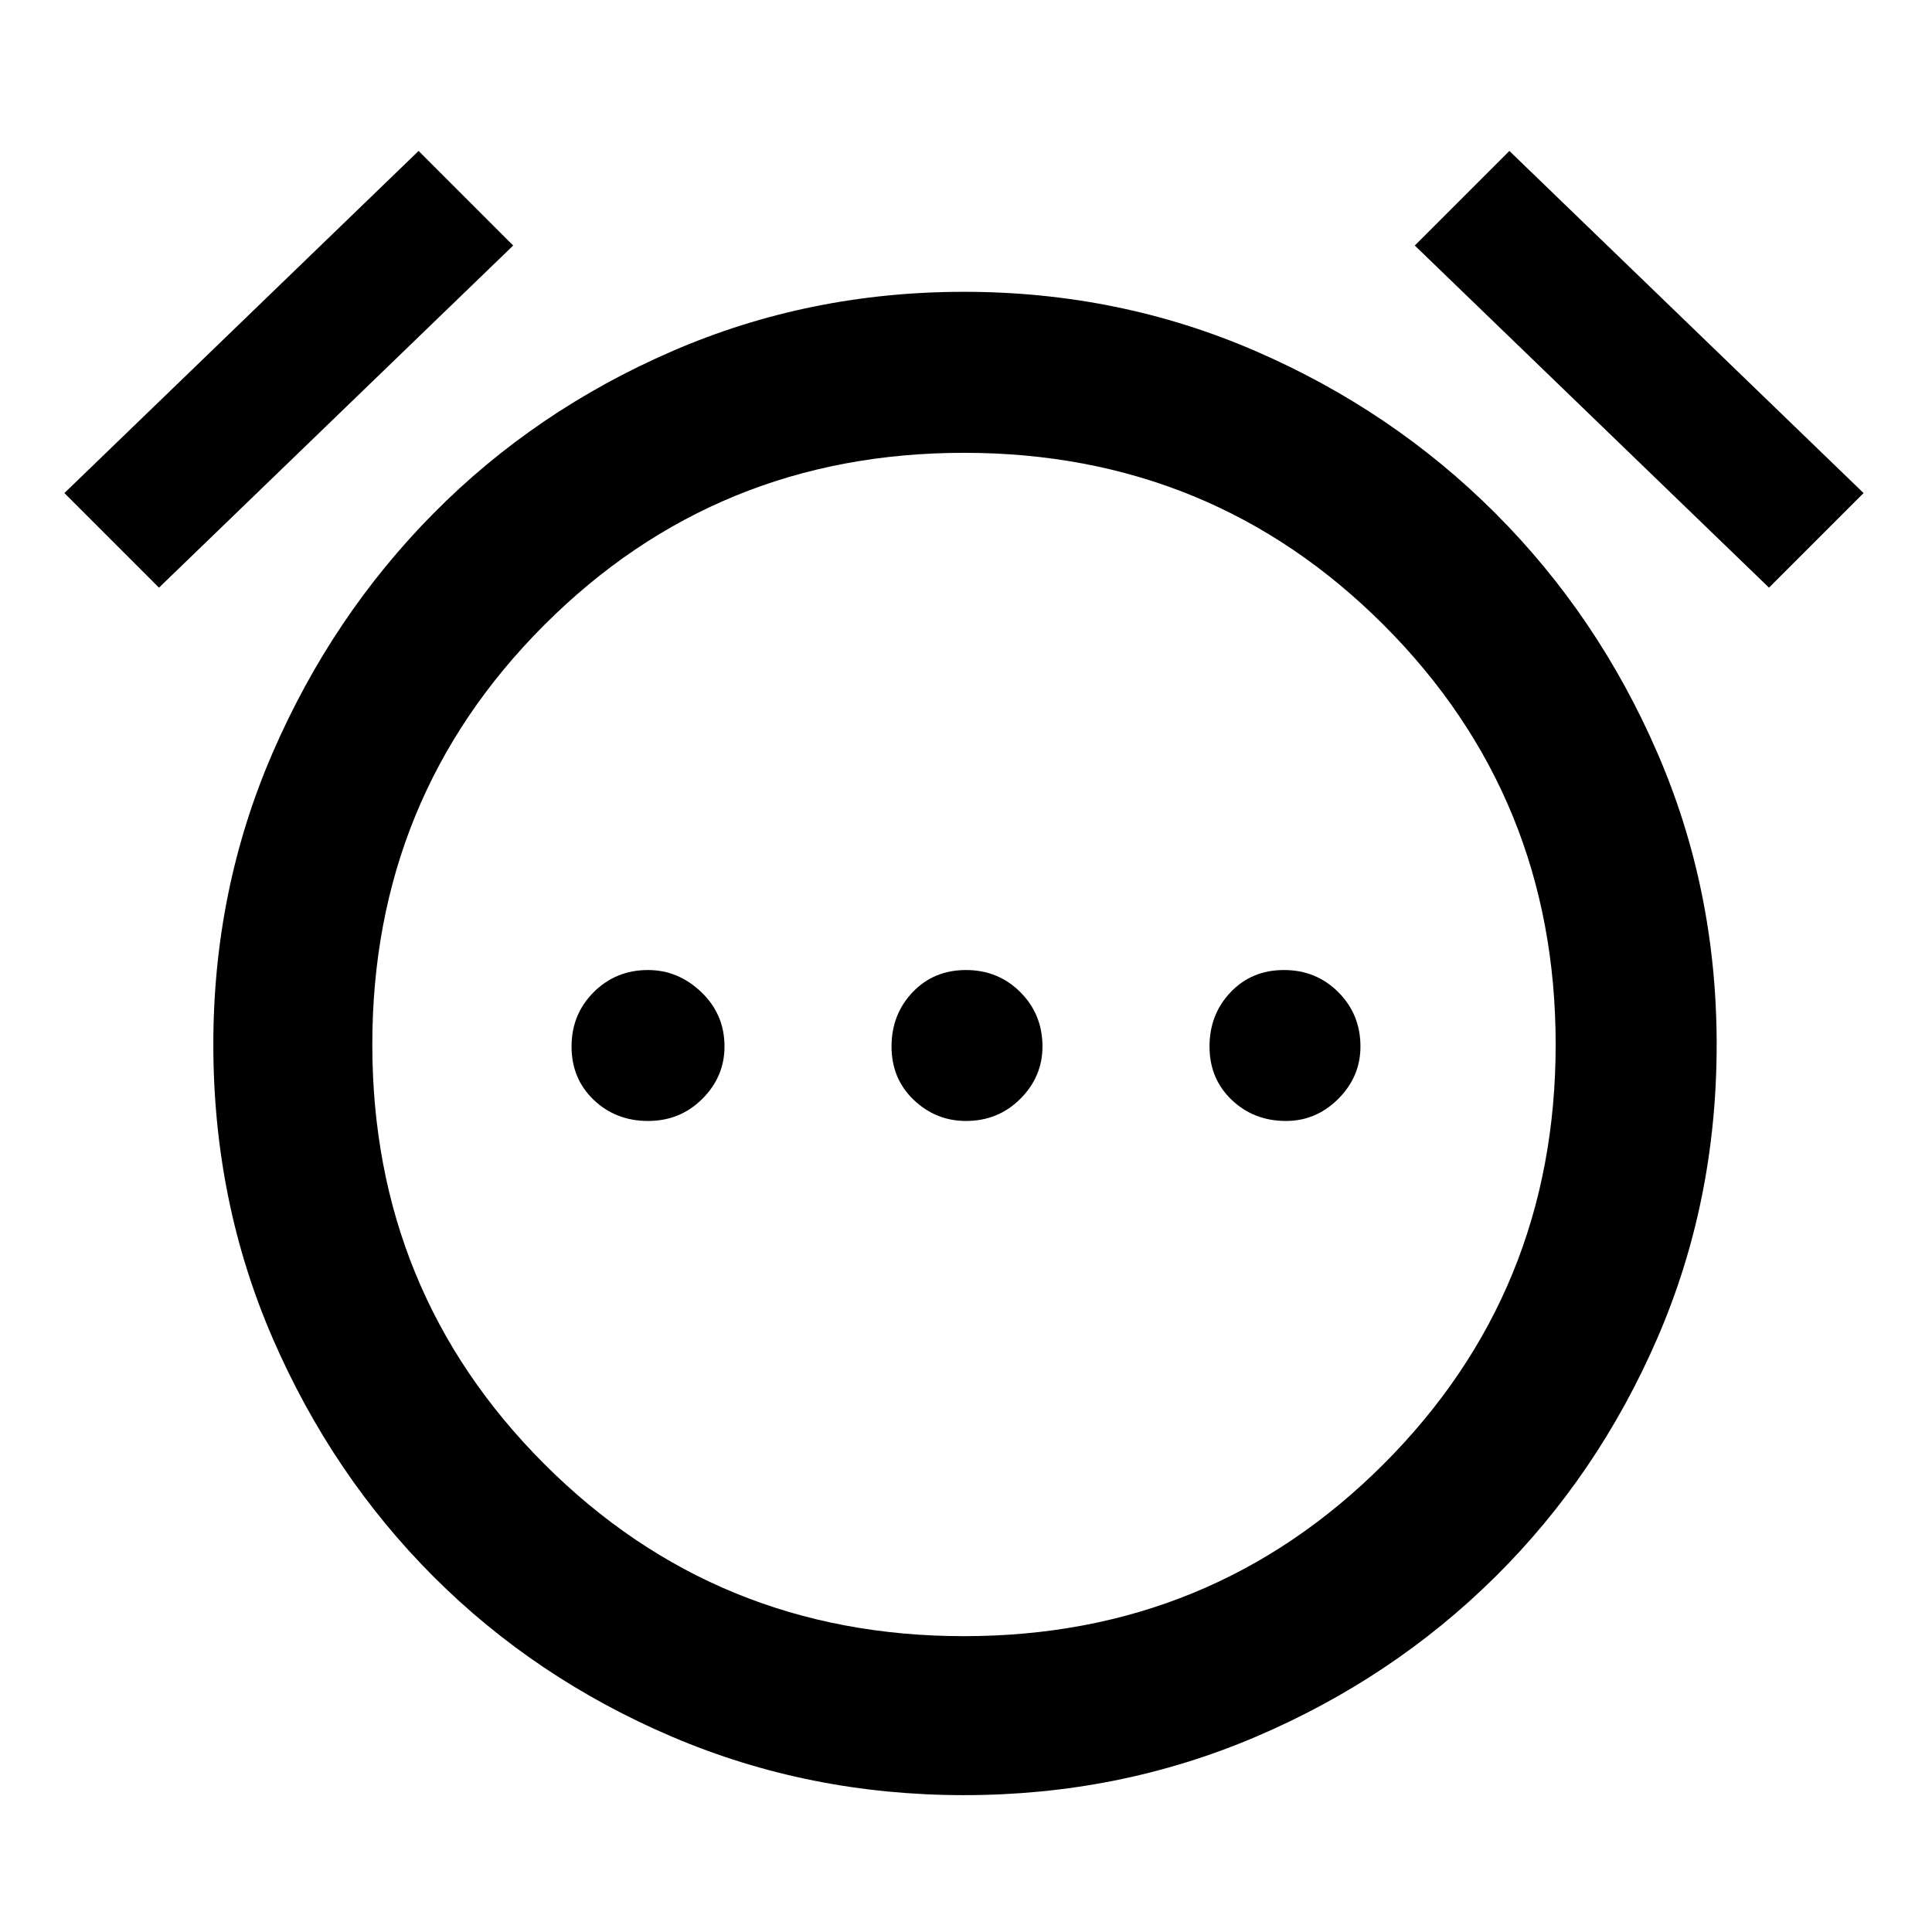 <svg xmlns="http://www.w3.org/2000/svg" width="48" height="48" viewBox="0 0 48 48"><path d="M16.1 27.85q.8 0 1.35-.55T18 26q0-.8-.575-1.35T16.1 24.1q-.8 0-1.35.55T14.2 26q0 .8.55 1.325.55.525 1.35.525Zm7.9 0q.8 0 1.35-.55t.55-1.3q0-.8-.55-1.35T24 24.1q-.8 0-1.325.55-.525.55-.525 1.35t.55 1.325q.55.525 1.3.525Zm7.95 0q.75 0 1.3-.55t.55-1.3q0-.8-.55-1.35t-1.35-.55q-.8 0-1.325.55-.525.55-.525 1.35t.55 1.325q.55.525 1.35.525Zm-8 16.75q-3.85 0-7.25-1.45t-5.925-3.975q-2.525-2.525-4-5.925T5.3 25.95q0-3.85 1.475-7.25t4-5.95Q13.3 10.2 16.7 8.725q3.4-1.475 7.25-1.475t7.25 1.475q3.4 1.475 5.95 4.025 2.55 2.55 4.025 5.95 1.475 3.4 1.475 7.25 0 3.9-1.475 7.3t-4.025 5.925Q34.6 41.7 31.2 43.15q-3.4 1.45-7.25 1.45Zm0-18.55ZM10.4 3.75l2.35 2.35-8.8 8.5-2.35-2.35Zm27.1 0 8.8 8.5-2.35 2.35-8.8-8.5Zm-13.55 36.9q6.15 0 10.425-4.275T38.65 25.95q0-6.15-4.275-10.425T23.95 11.25q-6.15 0-10.425 4.275T9.25 25.95q0 6.15 4.275 10.425T23.95 40.65Z"/></svg>